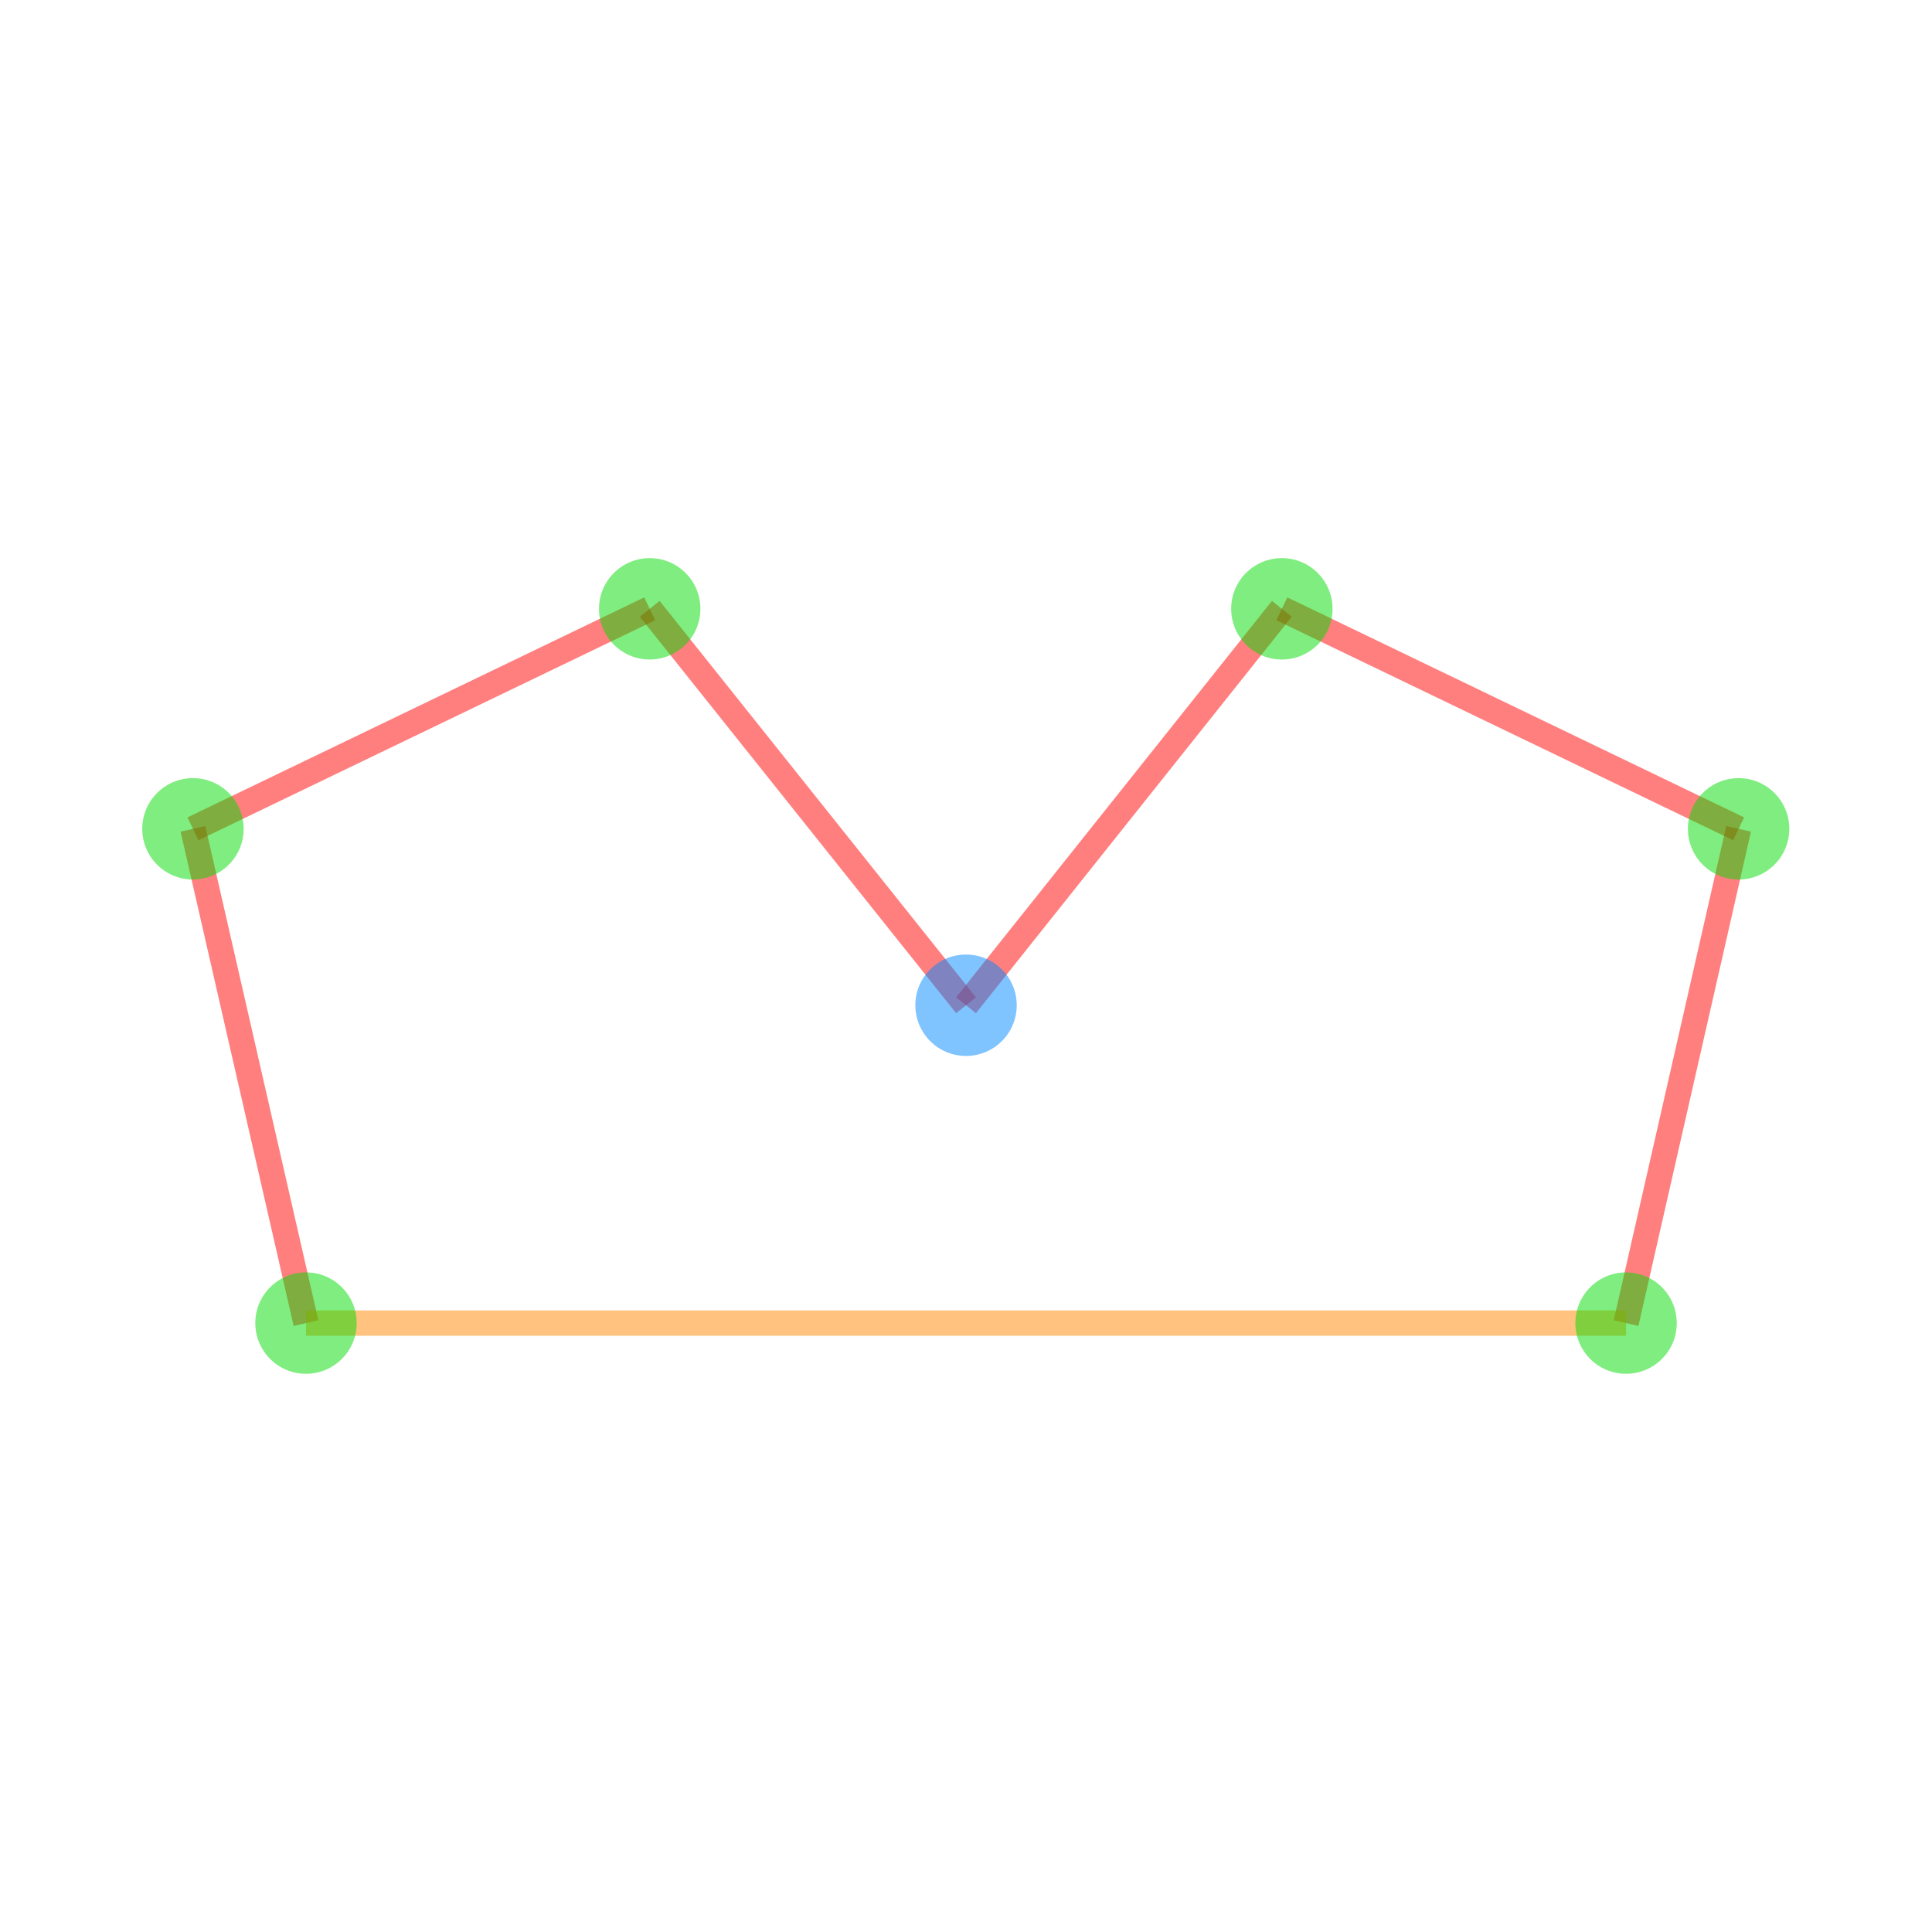 <svg xmlns="http://www.w3.org/2000/svg" width="200" height="200">
<g transform="translate(100,100)">
<g transform="translate(-68.323,36.966) scale(52.478 -52.478)">
<g stroke="#f00" stroke-opacity="0.5" stroke-width="0.05">
<line x1="0" y1="0" x2="-0.223" y2="0.975"/>
<line x1="-0.223" y1="0.975" x2="0.678" y2="1.409"/>
<line x1="0.678" y1="1.409" x2="1.302" y2="0.627"/>
<line x1="1.302" y1="0.627" x2="1.925" y2="1.409"/>
<line x1="1.925" y1="1.409" x2="2.826" y2="0.975"/>
<line x1="2.826" y1="0.975" x2="2.604" y2="0"/>
</g>
<g stroke="#f80" stroke-opacity="0.5" stroke-width="0.05">
<line x1="2.604" y1="0" x2="0" y2="0"/>
</g>
<g fill="#0d0" fill-opacity="0.5">
<circle cx="0" cy="0" r="0.1"/>
<circle cx="-0.223" cy="0.975" r="0.1"/>
<circle cx="0.678" cy="1.409" r="0.1"/>
<circle cx="1.302" cy="0.627" r="0.1" fill="#08f"/>
<circle cx="1.925" cy="1.409" r="0.1"/>
<circle cx="2.826" cy="0.975" r="0.1"/>
<circle cx="2.604" cy="0" r="0.1"/>
</g>
</g>
</g>
</svg>
